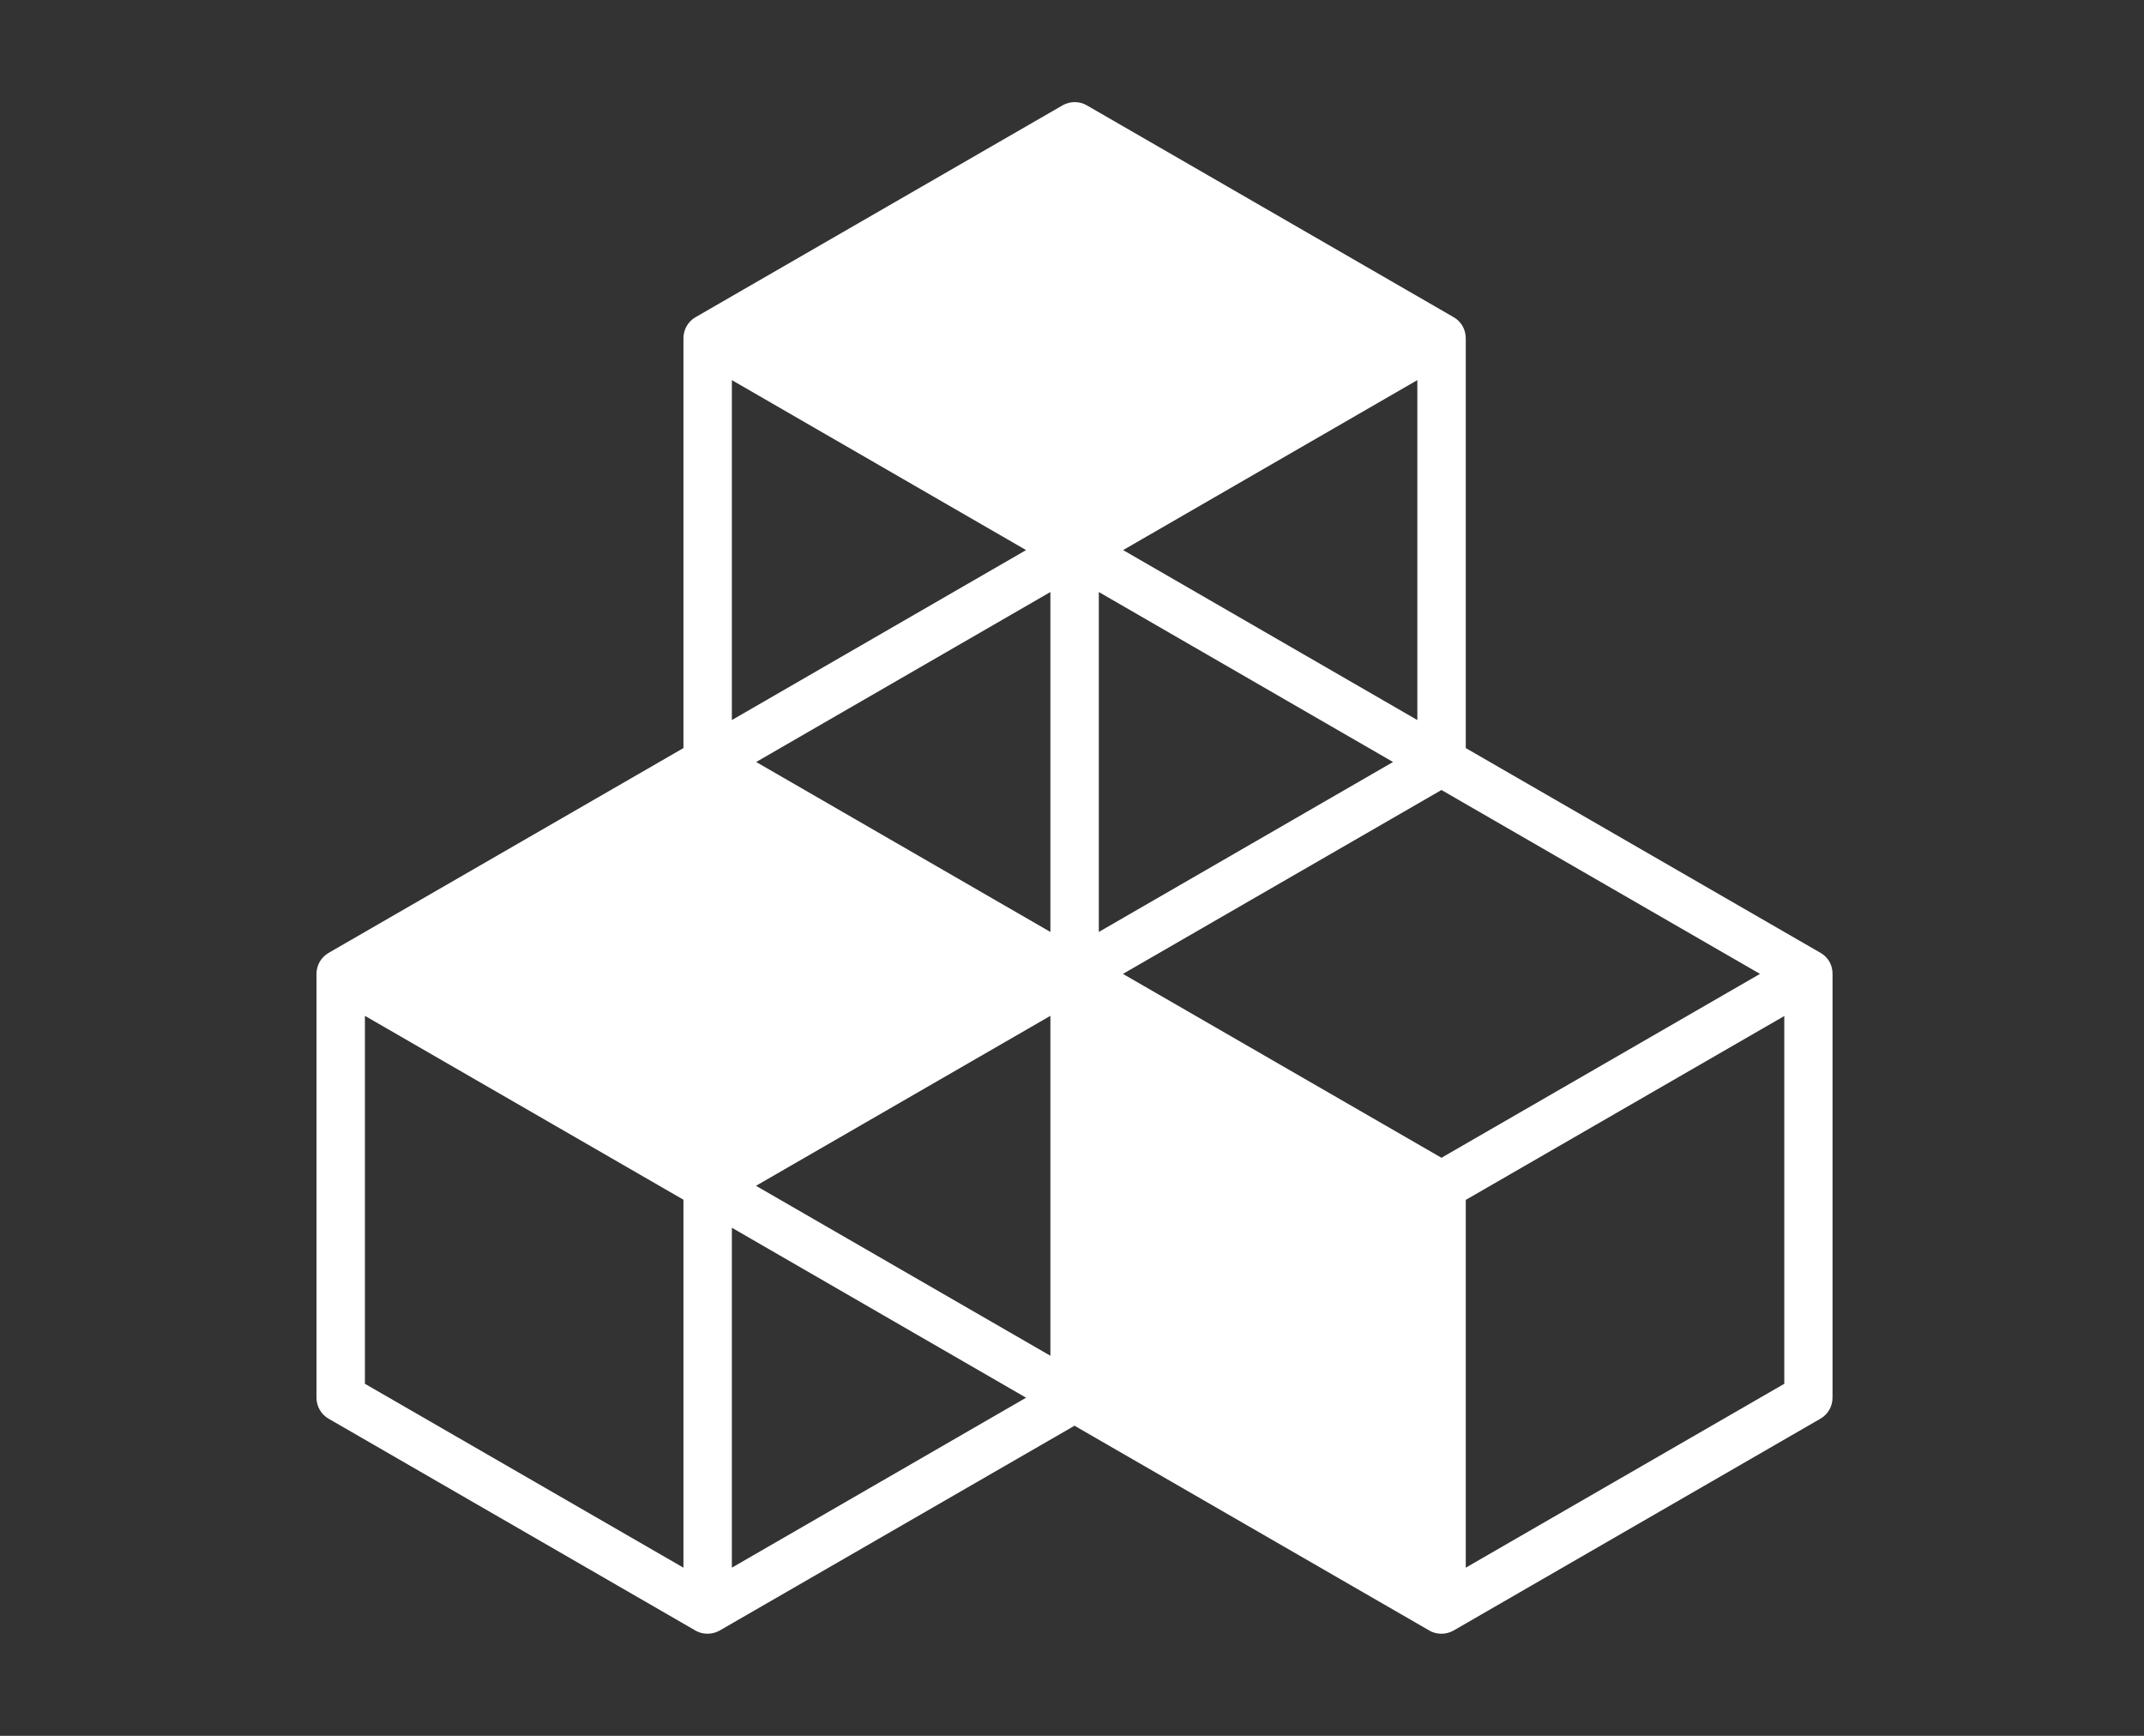 <svg width="210" height="170" viewBox="0 0 210 170" fill="none" xmlns="http://www.w3.org/2000/svg">
<rect x="0" y="0" width="210" height="170" fill="#333333" stroke="none"/>
<path d="M178.329 93.325L143.568 73.263V33.12C143.568 32.266 143.114 31.484 142.387 31.066L106.445 10.313C105.719 9.896 104.81 9.896 104.083 10.313L68.123 31.066C67.396 31.484 66.942 32.266 66.942 33.12V73.263L32.181 93.325C31.454 93.743 31 94.525 31 95.379V136.885C31 137.739 31.454 138.52 32.181 138.938L68.123 159.691C68.487 159.909 68.904 160 69.304 160C69.722 160 70.122 159.891 70.485 159.691L105.246 139.629L140.007 159.691C140.37 159.909 140.788 160 141.188 160C141.606 160 142.006 159.891 142.369 159.691L178.311 138.938C179.038 138.52 179.492 137.739 179.492 136.885V95.379C179.51 94.525 179.056 93.743 178.329 93.325ZM102.884 132.778L74.047 116.132L102.884 99.486V132.778ZM136.445 74.626L107.626 91.272V57.98L136.445 74.626ZM102.884 91.272L74.065 74.626L102.884 57.98V91.272ZM109.989 95.379L141.188 77.37L172.387 95.379L141.188 113.388L109.989 95.379ZM138.826 70.519L110.007 53.873L138.826 37.227V70.519ZM100.503 53.873L71.684 70.519V37.227L100.503 53.873ZM66.942 153.531L35.743 135.522V99.486L66.942 117.495V153.531ZM71.684 153.531V120.239L100.503 136.885L71.684 153.531ZM174.768 135.522L143.568 153.531V117.513L174.768 99.504V135.522Z" fill="white"/>
</svg>

